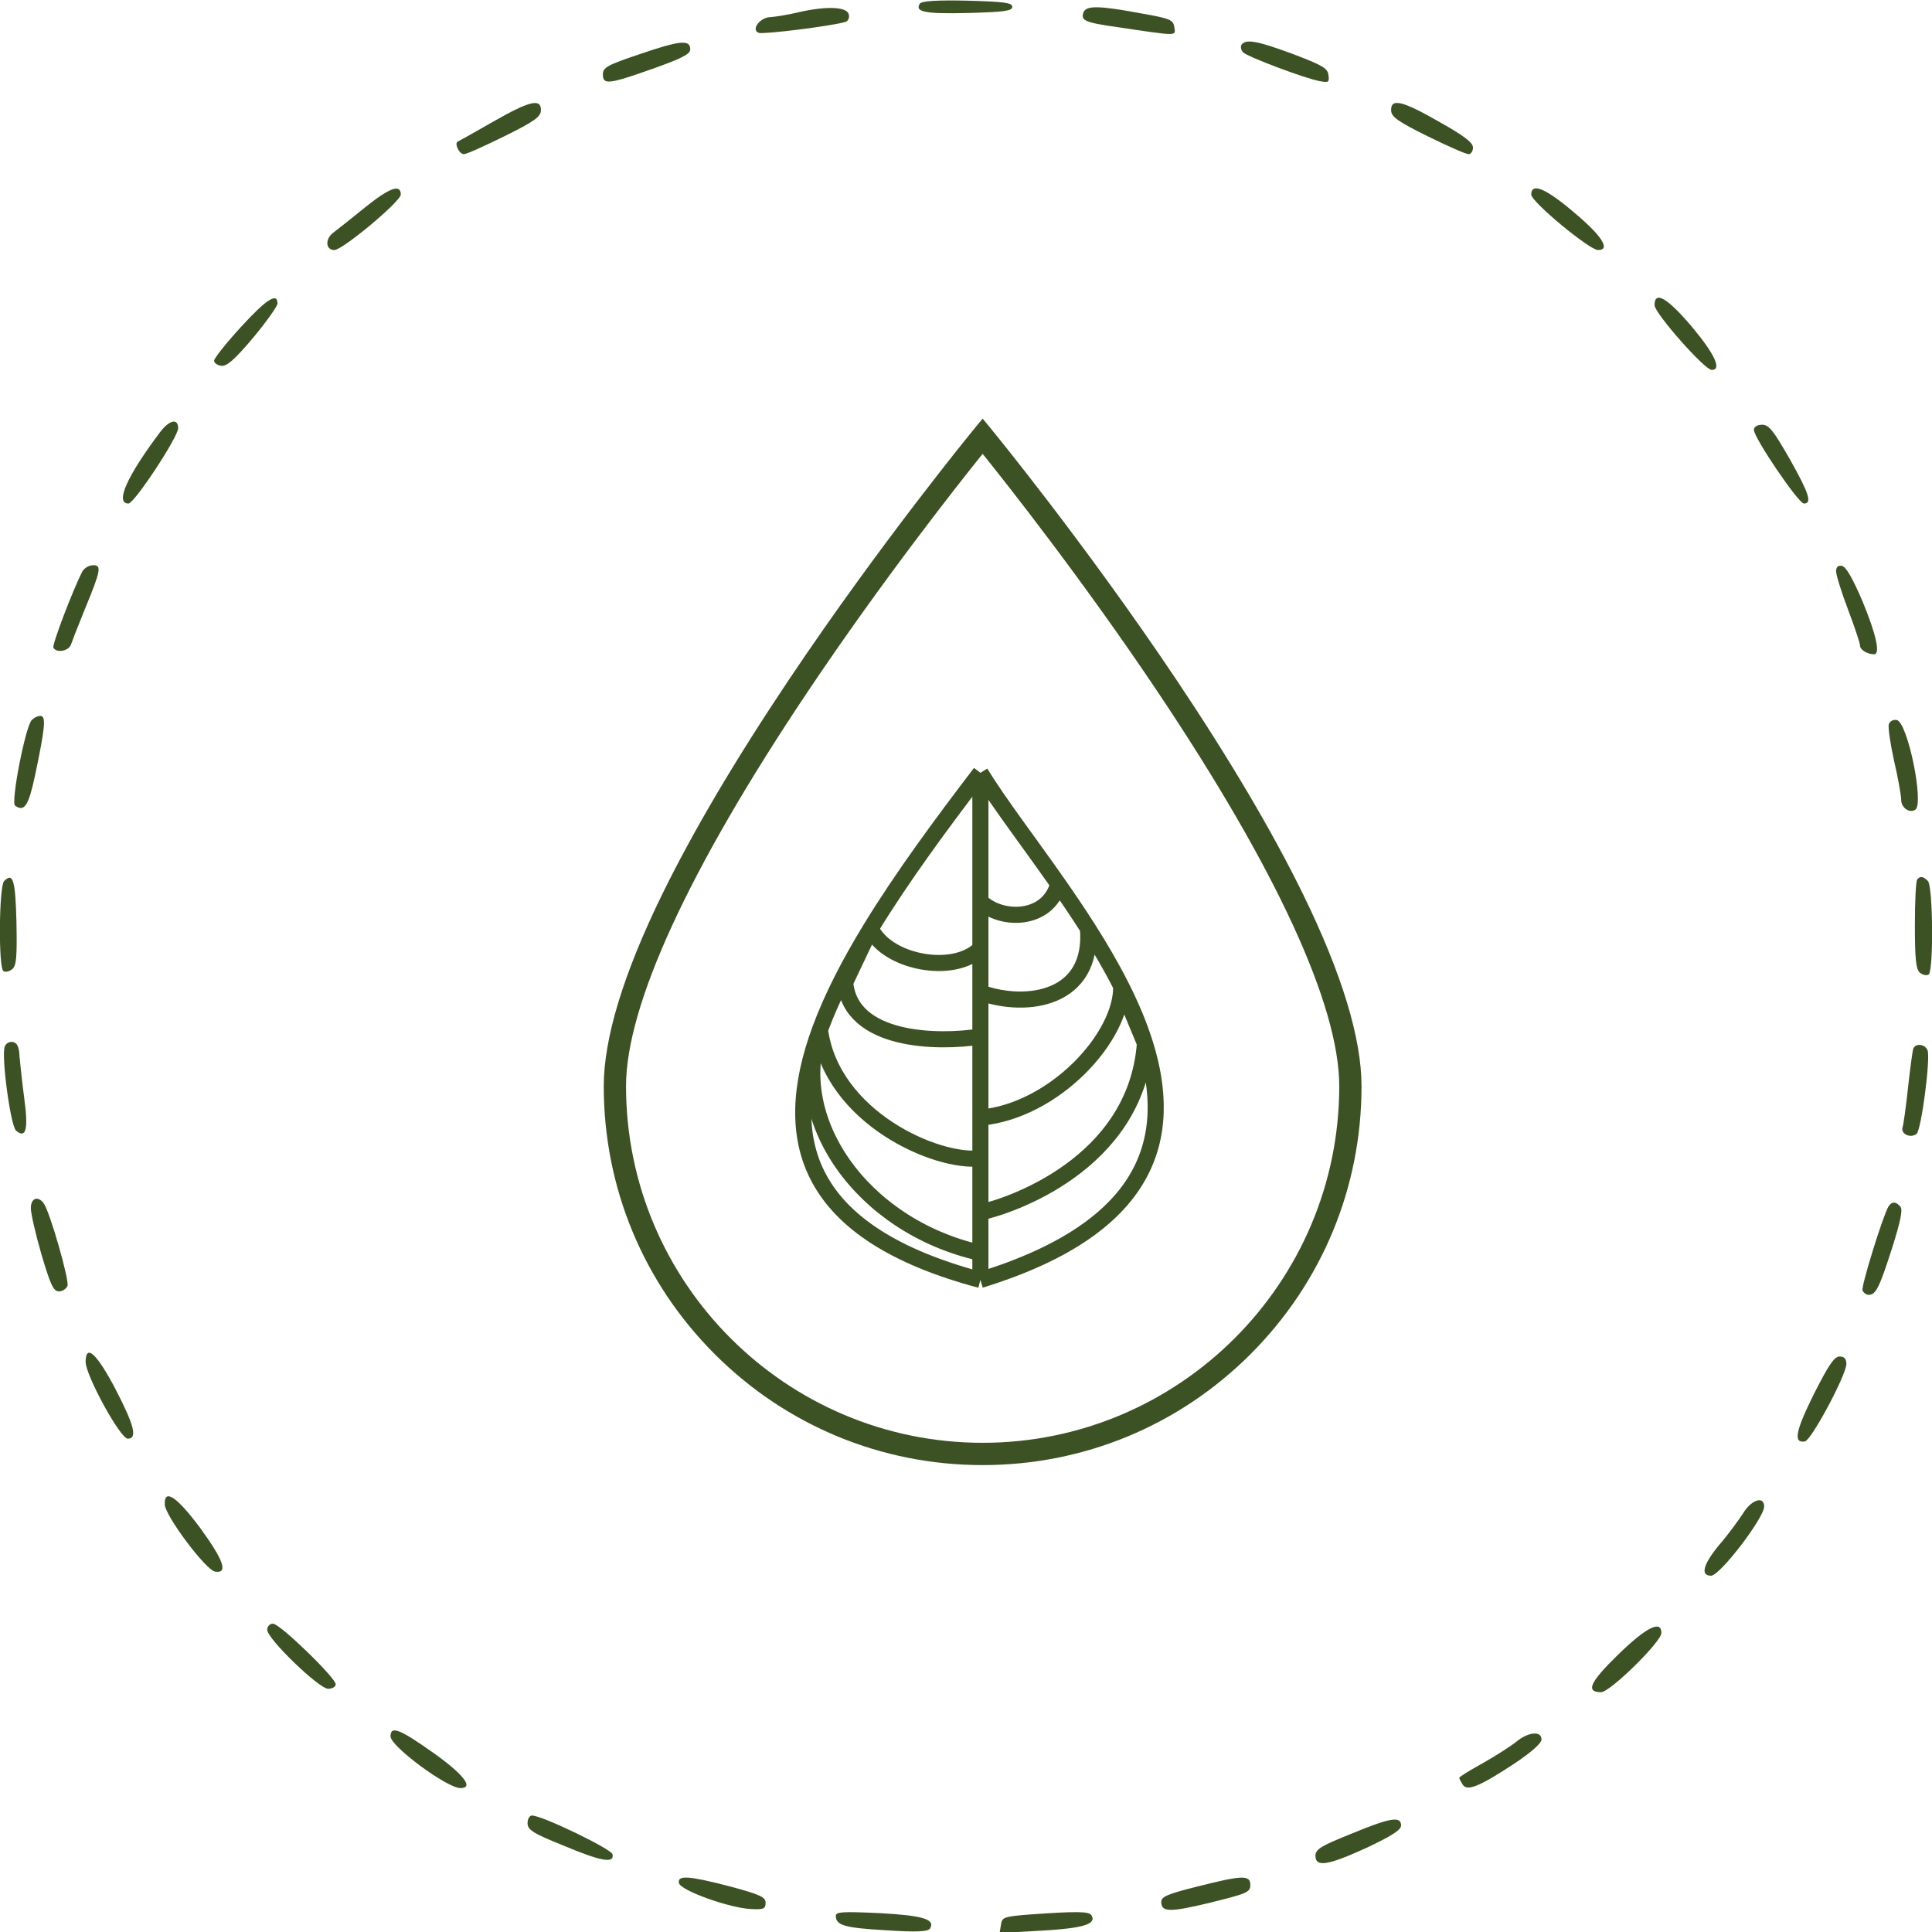 <svg width="120" height="120" viewBox="0 0 120 120" fill="none" xmlns="http://www.w3.org/2000/svg">
<g clip-path="url(#clip0_1683_964)">
<path d="M57.128 0.233C56.809 0.743 57.468 0.871 60.128 0.807C62.404 0.743 62.873 0.679 62.873 0.424C62.873 0.169 62.383 0.105 60.064 0.041C58.17 -0.001 57.213 0.062 57.128 0.233Z" fill="#3D5224"/>
<path d="M49.681 0.743C48.979 0.913 48.17 1.041 47.873 1.062C47.213 1.062 46.617 1.849 47.128 2.041C47.404 2.147 51.702 1.615 52.511 1.36C52.681 1.317 52.766 1.105 52.724 0.913C52.639 0.424 51.404 0.36 49.681 0.743Z" fill="#3D5224"/>
<path d="M67.298 0.764C67.107 1.274 67.405 1.402 69.362 1.679C73.234 2.253 73.022 2.253 72.937 1.679C72.873 1.232 72.681 1.147 70.852 0.827C68.234 0.338 67.469 0.338 67.298 0.764Z" fill="#3D5224"/>
<path d="M39.745 3.359C37.724 4.04 37.447 4.189 37.447 4.615C37.447 5.274 37.767 5.253 40.532 4.274C42.384 3.615 42.873 3.359 42.873 3.062C42.873 2.445 42.235 2.508 39.745 3.359Z" fill="#3D5224"/>
<path d="M77.106 2.786C77.043 2.913 77.085 3.126 77.213 3.254C77.49 3.53 81.106 4.892 81.979 5.041C82.532 5.147 82.575 5.105 82.511 4.658C82.468 4.233 82.106 4.041 80.319 3.36C78.085 2.53 77.362 2.403 77.106 2.786Z" fill="#3D5224"/>
<path d="M30.639 7.552C29.533 8.191 28.533 8.744 28.448 8.786C28.192 8.871 28.512 9.574 28.809 9.574C28.937 9.595 30.065 9.084 31.32 8.467C33.171 7.552 33.597 7.254 33.597 6.85C33.618 6.084 32.873 6.276 30.639 7.552Z" fill="#3D5224"/>
<path d="M86.405 6.85C86.405 7.254 86.83 7.552 88.681 8.467C89.937 9.084 91.086 9.595 91.234 9.574C91.362 9.574 91.49 9.382 91.49 9.169C91.49 8.85 90.915 8.425 89.405 7.574C87.107 6.254 86.383 6.084 86.405 6.85Z" fill="#3D5224"/>
<path d="M22.66 12.893C21.852 13.553 20.958 14.255 20.681 14.467C20.171 14.872 20.235 15.531 20.767 15.531C21.277 15.531 24.894 12.51 24.894 12.084C24.894 11.404 24.192 11.659 22.66 12.893Z" fill="#3D5224"/>
<path d="M95.107 12.084C95.107 12.531 98.724 15.531 99.256 15.531C100.065 15.531 99.49 14.638 97.788 13.212C96.022 11.701 95.107 11.319 95.107 12.084Z" fill="#3D5224"/>
<path d="M14.958 20.317C14.043 21.317 13.299 22.254 13.299 22.403C13.299 22.552 13.49 22.679 13.746 22.722C14.086 22.764 14.575 22.339 15.724 20.977C16.554 19.977 17.235 19.02 17.235 18.849C17.235 18.147 16.554 18.573 14.958 20.317Z" fill="#3D5224"/>
<path d="M102.766 18.955C102.766 19.445 105.873 22.977 106.32 22.977C106.958 22.977 106.511 21.998 105.086 20.296C103.554 18.487 102.766 18.04 102.766 18.955Z" fill="#3D5224"/>
<path d="M9.937 26.85C7.873 29.594 7.129 31.275 7.98 31.275C8.341 31.275 11.065 27.148 11.065 26.594C11.065 25.956 10.512 26.084 9.937 26.85Z" fill="#3D5224"/>
<path d="M108.937 26.701C108.937 27.19 111.703 31.275 112.043 31.275C112.575 31.275 112.362 30.637 111.15 28.488C110.15 26.743 109.873 26.381 109.447 26.381C109.15 26.381 108.937 26.509 108.937 26.701Z" fill="#3D5224"/>
<path d="M5.128 35.468C4.553 36.574 3.213 40.063 3.319 40.234C3.511 40.574 4.256 40.446 4.405 40.042C4.468 39.851 4.851 38.872 5.256 37.872C6.277 35.404 6.319 35.106 5.788 35.106C5.532 35.106 5.256 35.276 5.128 35.468Z" fill="#3D5224"/>
<path d="M114.043 35.488C114.043 35.722 114.384 36.807 114.788 37.871C115.192 38.935 115.532 39.956 115.532 40.105C115.532 40.36 115.979 40.637 116.405 40.637C116.809 40.637 116.532 39.403 115.681 37.339C115.086 35.956 114.66 35.19 114.405 35.148C114.171 35.105 114.043 35.211 114.043 35.488Z" fill="#3D5224"/>
<path d="M1.958 44.744C1.554 45.233 0.66 49.872 0.937 50.042C1.511 50.446 1.767 50.063 2.171 48.191C2.809 45.17 2.873 44.468 2.511 44.468C2.32 44.468 2.086 44.595 1.958 44.744Z" fill="#3D5224"/>
<path d="M117.32 44.977C117.256 45.147 117.405 46.169 117.639 47.232C117.894 48.317 118.085 49.403 118.085 49.679C118.085 50.169 118.596 50.53 118.958 50.296C119.532 49.956 118.49 44.849 117.809 44.722C117.617 44.679 117.383 44.785 117.32 44.977Z" fill="#3D5224"/>
<path d="M0.256 54.722C-0.063 55.041 -0.106 60.126 0.213 60.317C0.341 60.403 0.596 60.339 0.766 60.19C1.022 59.977 1.064 59.424 1.022 57.275C0.958 54.658 0.809 54.168 0.256 54.722Z" fill="#3D5224"/>
<path d="M119.086 54.615C119.001 54.678 118.937 55.976 118.937 57.444C118.937 59.572 119.001 60.211 119.256 60.423C119.426 60.551 119.66 60.615 119.788 60.53C120.107 60.338 120.064 55.04 119.745 54.721C119.447 54.423 119.277 54.402 119.086 54.615Z" fill="#3D5224"/>
<path d="M0.298 64.998C0.064 65.572 0.66 69.955 1.001 70.232C1.618 70.742 1.767 70.147 1.511 68.253C1.384 67.296 1.256 66.104 1.213 65.636C1.192 65.019 1.064 64.764 0.788 64.721C0.596 64.679 0.362 64.806 0.298 64.998Z" fill="#3D5224"/>
<path d="M118.83 65.147C118.788 65.296 118.639 66.381 118.511 67.552C118.384 68.722 118.235 69.828 118.171 70.02C118.043 70.445 118.681 70.722 119.043 70.424C119.341 70.169 119.915 65.743 119.724 65.233C119.554 64.828 118.958 64.786 118.83 65.147Z" fill="#3D5224"/>
<path d="M1.915 75.041C1.915 75.381 2.213 76.658 2.575 77.913C3.128 79.785 3.319 80.211 3.66 80.211C3.872 80.211 4.107 80.062 4.192 79.871C4.319 79.53 3.085 75.211 2.702 74.722C2.341 74.254 1.915 74.424 1.915 75.041Z" fill="#3D5224"/>
<path d="M117.299 74.934C116.958 75.488 115.596 79.892 115.682 80.147C115.745 80.296 115.916 80.424 116.065 80.424C116.511 80.424 116.724 79.998 117.511 77.552C118.043 75.871 118.192 75.147 118.043 74.956C117.767 74.615 117.511 74.615 117.299 74.934Z" fill="#3D5224"/>
<path d="M5.319 84.593C5.319 85.423 7.468 89.359 7.936 89.359C8.553 89.359 8.341 88.53 7.17 86.274C6.021 84.083 5.319 83.423 5.319 84.593Z" fill="#3D5224"/>
<path d="M112.66 86.594C111.532 88.87 111.362 89.657 112.107 89.53C112.511 89.445 114.66 85.445 114.681 84.721C114.681 84.402 114.554 84.253 114.256 84.253C113.937 84.253 113.575 84.785 112.66 86.594Z" fill="#3D5224"/>
<path d="M10.234 93.446C10.255 94.148 12.787 97.531 13.362 97.616C14.191 97.744 13.894 96.914 12.426 94.893C10.979 92.957 10.191 92.425 10.234 93.446Z" fill="#3D5224"/>
<path d="M108.277 93.977C108 94.403 107.341 95.318 106.766 95.977C105.787 97.169 105.596 97.871 106.277 97.871C106.83 97.871 109.575 94.275 109.575 93.573C109.575 92.892 108.787 93.147 108.277 93.977Z" fill="#3D5224"/>
<path d="M16.597 101.233C16.597 101.786 19.809 104.893 20.384 104.893C20.639 104.893 20.852 104.765 20.852 104.616C20.852 104.212 17.384 100.85 16.958 100.85C16.746 100.85 16.597 101.02 16.597 101.233Z" fill="#3D5224"/>
<path d="M100.49 102.786C98.745 104.488 98.468 105.105 99.447 105.105C100 105.105 103.192 101.978 103.192 101.425C103.192 100.595 102.234 101.084 100.49 102.786Z" fill="#3D5224"/>
<path d="M24.256 107.85C24.256 108.467 27.767 111.062 28.596 111.062C29.447 111.062 28.83 110.233 26.915 108.871C24.809 107.382 24.256 107.169 24.256 107.85Z" fill="#3D5224"/>
<path d="M94.171 108.189C93.83 108.466 92.894 109.062 92.107 109.508C91.299 109.955 90.639 110.359 90.639 110.423C90.639 110.487 90.745 110.679 90.852 110.849C91.128 111.274 91.873 110.976 94.043 109.551C95.128 108.828 95.745 108.274 95.745 108.04C95.745 107.487 94.915 107.572 94.171 108.189Z" fill="#3D5224"/>
<path d="M32.767 113.233C32.767 113.658 33.107 113.871 34.958 114.616C37.341 115.616 38.171 115.765 38.043 115.169C37.979 114.85 33.681 112.765 33.043 112.765C32.894 112.765 32.767 112.977 32.767 113.233Z" fill="#3D5224"/>
<path d="M83.895 113.913C82.044 114.658 81.724 114.85 81.703 115.254C81.703 115.999 82.469 115.871 84.895 114.764C86.469 114.02 87.022 113.658 87.022 113.382C87.022 112.786 86.363 112.892 83.895 113.913Z" fill="#3D5224"/>
<path d="M42.171 116.957C42.256 117.425 45.362 118.532 46.681 118.574C47.426 118.617 47.554 118.553 47.554 118.191C47.554 117.83 47.213 117.681 45.426 117.191C42.809 116.511 42.064 116.447 42.171 116.957Z" fill="#3D5224"/>
<path d="M74.319 117.189C72.532 117.636 72.128 117.806 72.128 118.125C72.128 118.784 72.66 118.784 75.213 118.167C77.447 117.614 77.66 117.529 77.66 117.082C77.66 116.444 77.171 116.465 74.319 117.189Z" fill="#3D5224"/>
<path d="M51.915 118.998C51.915 119.594 52.468 119.743 55.021 119.892C56.958 120.02 57.638 119.977 57.766 119.785C58.106 119.211 57.341 118.977 54.638 118.828C52.319 118.722 51.915 118.743 51.915 118.998Z" fill="#3D5224"/>
<path d="M63.937 118.914C62.341 119.041 62.235 119.084 62.171 119.552L62.086 120.062L64.724 119.914C67.299 119.765 68.129 119.509 67.788 118.956C67.639 118.722 66.916 118.701 63.937 118.914Z" fill="#3D5224"/>
<path d="M61.033 28.188C59.484 30.116 54.807 36.041 50.182 42.942C42.791 53.967 38.884 62.447 38.884 67.465C38.884 79.679 48.82 89.615 61.033 89.615C73.247 89.615 83.183 79.679 83.183 67.465C83.183 62.447 79.276 53.967 71.885 42.942C67.26 36.041 62.583 30.116 61.033 28.188ZM61.033 91C54.747 91 48.837 88.551 44.392 84.107C39.948 79.661 37.5 73.752 37.5 67.465C37.5 64.483 38.724 60.466 41.139 55.53C43.048 51.63 45.705 47.133 49.038 42.162C54.702 33.714 60.442 26.719 60.499 26.65L61.033 26L61.568 26.65C61.625 26.719 67.365 33.714 73.029 42.162C76.362 47.133 79.019 51.63 80.928 55.53C83.343 60.466 84.567 64.483 84.567 67.465C84.567 73.752 82.119 79.661 77.674 84.107C73.23 88.551 67.32 91 61.033 91Z" fill="#3D5224"/>
<path d="M60.894 48C58.442 51.212 56.028 54.483 54.088 57.66M60.894 48V55.98M60.894 48C62.055 49.89 63.891 52.276 65.728 54.905M60.894 79.5C49.981 76.59 48.422 70.796 50.928 63.96M60.894 79.5V77.82M60.894 79.5C71.465 76.247 72.951 70.633 71.114 64.8M60.894 58.92C59.214 60.6 55.014 59.76 54.088 57.66M60.894 58.92V61.65M60.894 58.92V55.98M54.088 57.66L52.494 61.02C52.83 64.716 58.234 64.8 60.894 64.38M54.088 57.66C52.77 59.819 51.671 61.935 50.928 63.96M60.894 64.38V69.42M60.894 64.38V61.65M60.894 71.94C58.206 72.276 51.654 69.42 50.928 63.96M60.894 71.94V75.3M60.894 71.94V69.42M50.928 63.96C48.926 69.42 53.44 76.14 60.894 77.82M60.894 77.82V75.3M60.894 75.3C62.574 74.964 70.554 72.36 71.114 64.8M71.114 64.8C70.742 63.619 70.234 62.43 69.638 61.249M71.114 64.8L69.638 61.249M69.638 61.249C69.714 64.38 65.514 69 60.894 69.42M69.638 61.249C69.025 60.037 68.32 58.834 67.574 57.66M67.574 57.66C67.942 62.028 63.834 62.7 60.894 61.65M67.574 57.66C66.976 56.72 66.352 55.798 65.728 54.905M60.894 61.65V55.98M60.894 55.98C62.154 57.24 65.094 57.24 65.728 54.905" stroke="#3D5224"/>
</g>
<defs>
<clipPath id="clip0_1683_964">
<rect width="120" height="120" fill="white"/>
</clipPath>
</defs>
</svg>
